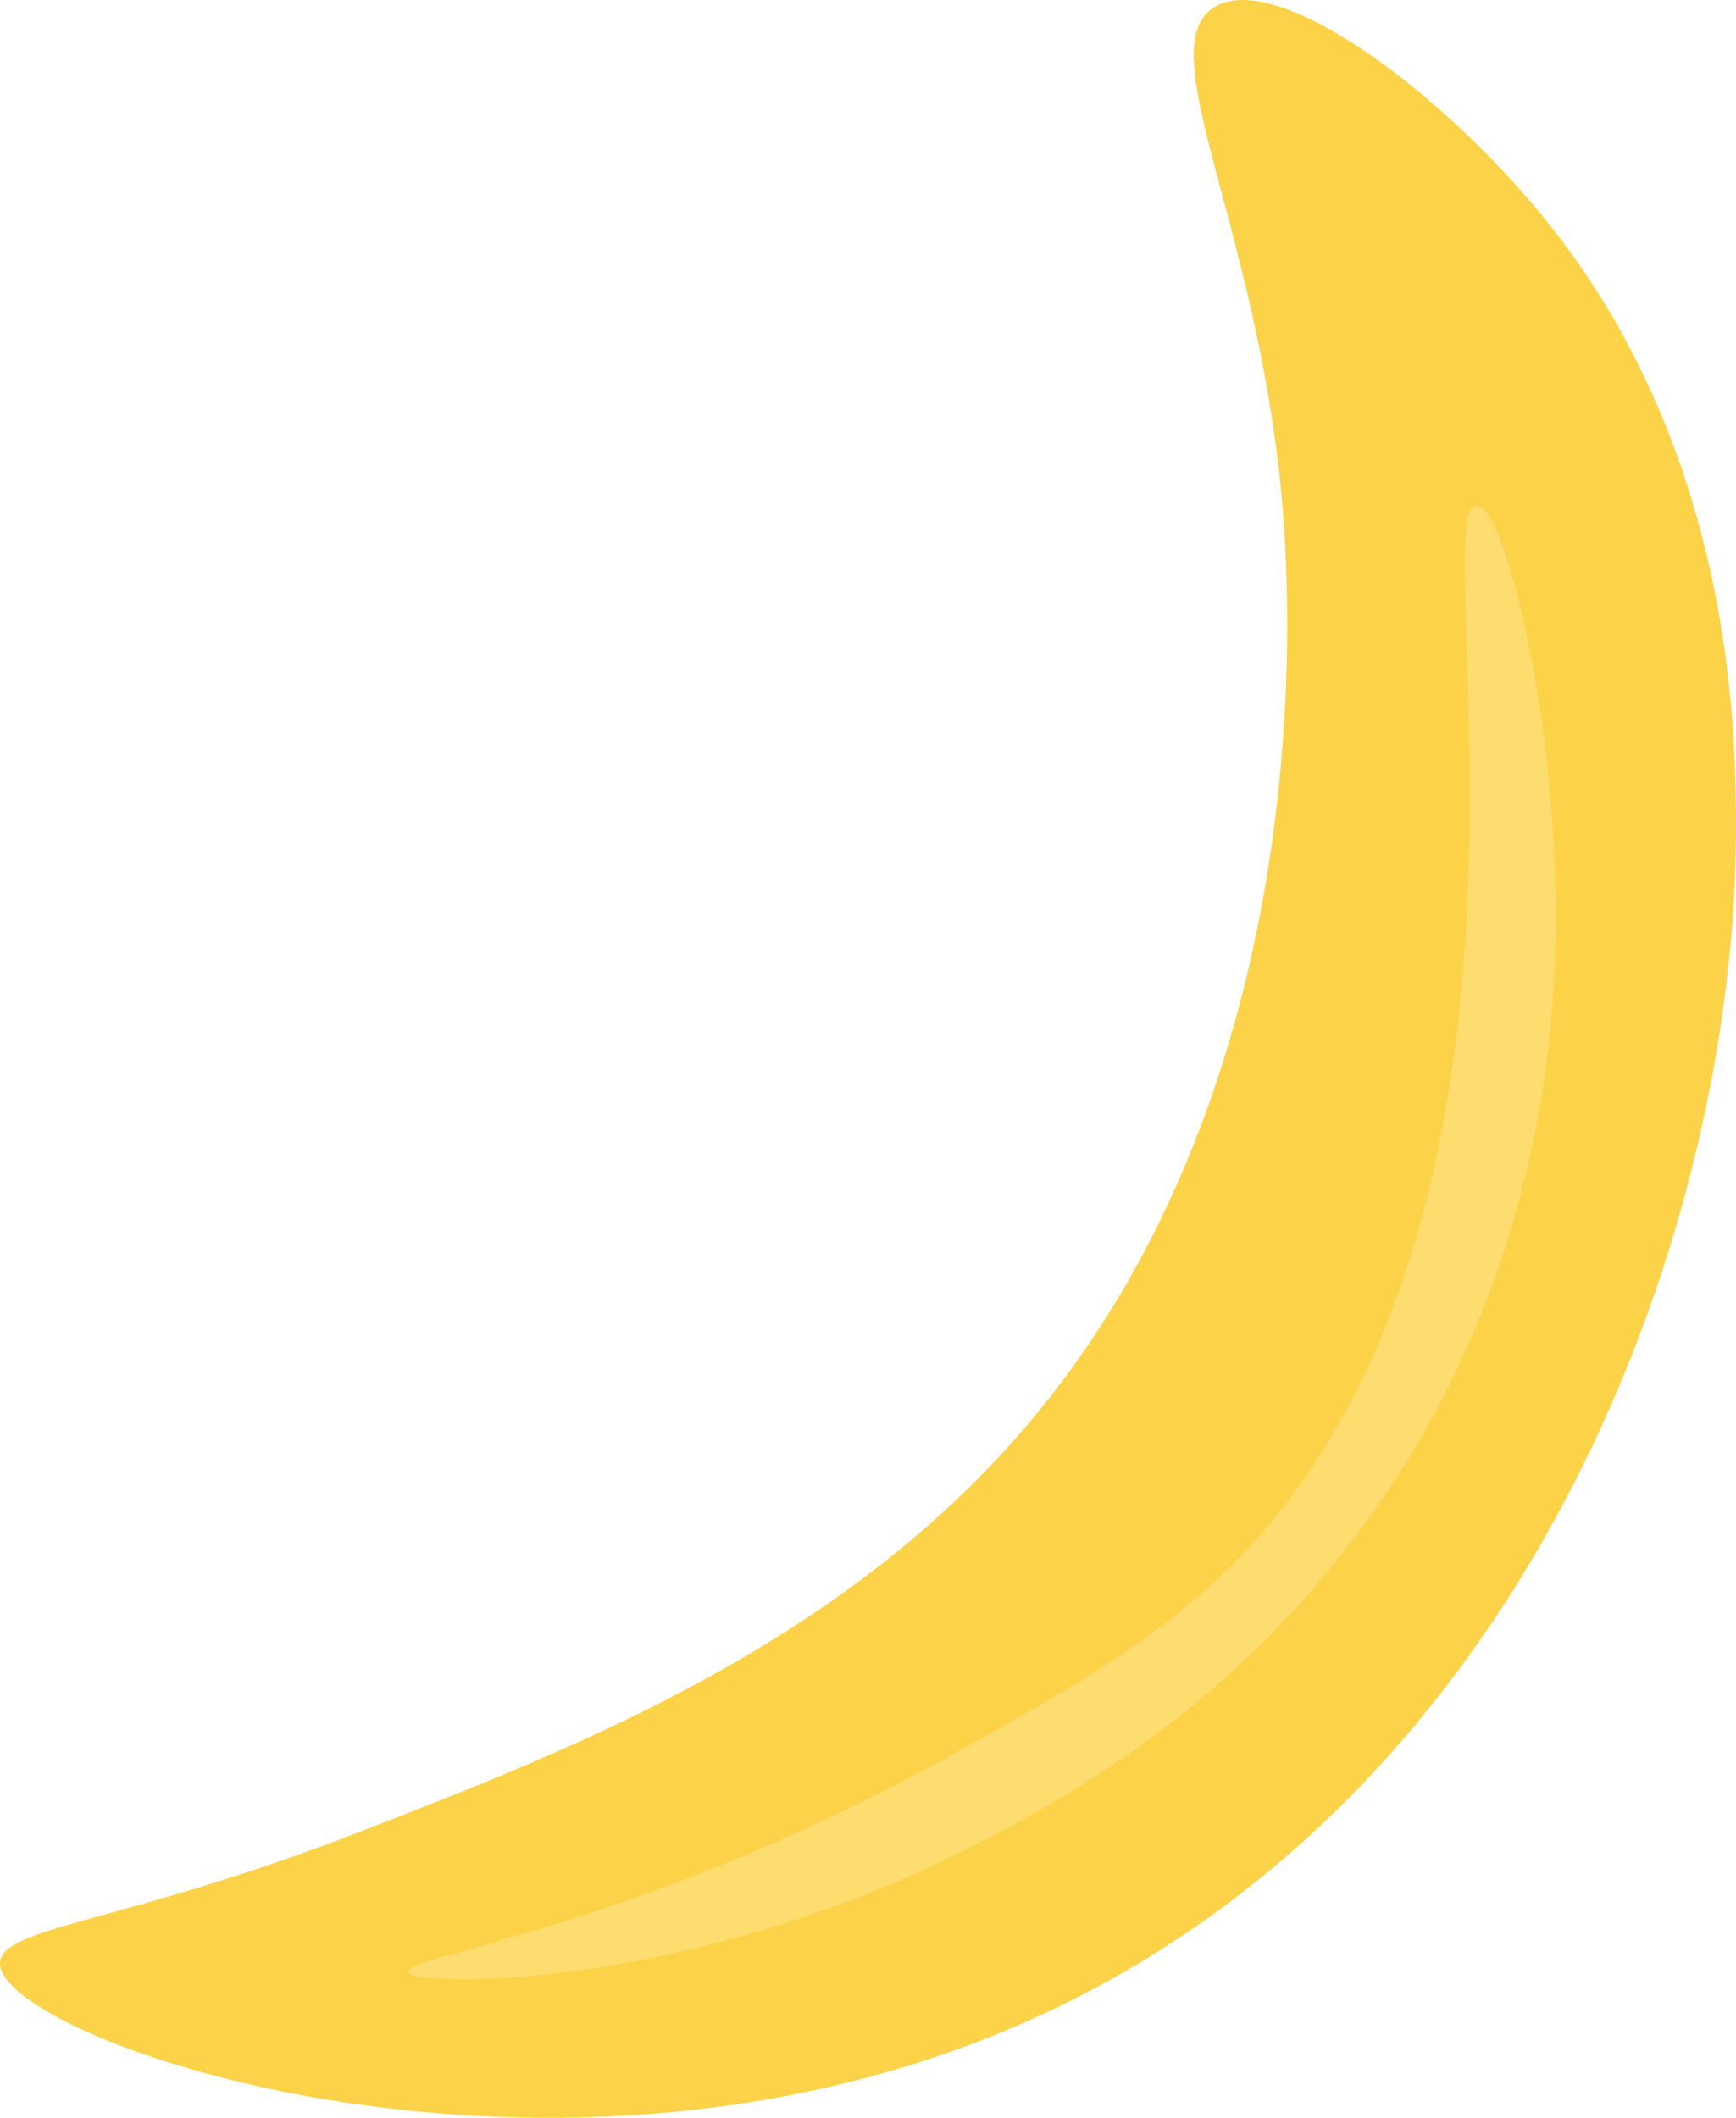 <svg xmlns="http://www.w3.org/2000/svg" viewBox="0 0 500.59 610.67"><defs><style>.cls-1{fill:#fcd248;}.cls-2{fill:#fddd70;}</style></defs><g id="Layer_2" data-name="Layer 2"><g id="Layer_1-2" data-name="Layer 1"><path class="cls-1" d="M448.12,66.46c51.49,66,52.49,144.19,52.47,172.47-.08,118.33-62.27,285.5-212,347.15C152.49,642.08.29,587.89,0,566.18c-.14-10.59,35.85-11.67,102.74-37.59,64-24.81,142.43-55.19,196.74-121.61,83.93-102.67,72-244.6,69.95-265.34C361.85,64.05,332,14.38,349.75,2.34,367.66-9.82,417.71,27.49,448.12,66.46Z"/><path class="cls-2" d="M274.26,506.13c30.74-17.1,56.8-31.59,78.32-52.21,105.5-101.07,58-306.93,73.11-308.08,7.35-.56,19.28,48.06,22,91.88,1.9,30.16,5.88,112.13-47.46,192.08-40.46,60.65-92.85,88.61-117.92,101.61-82.44,42.72-163.58,41.93-164.64,37.08C116.72,564,185.63,555.44,274.26,506.13Z"/></g></g></svg>